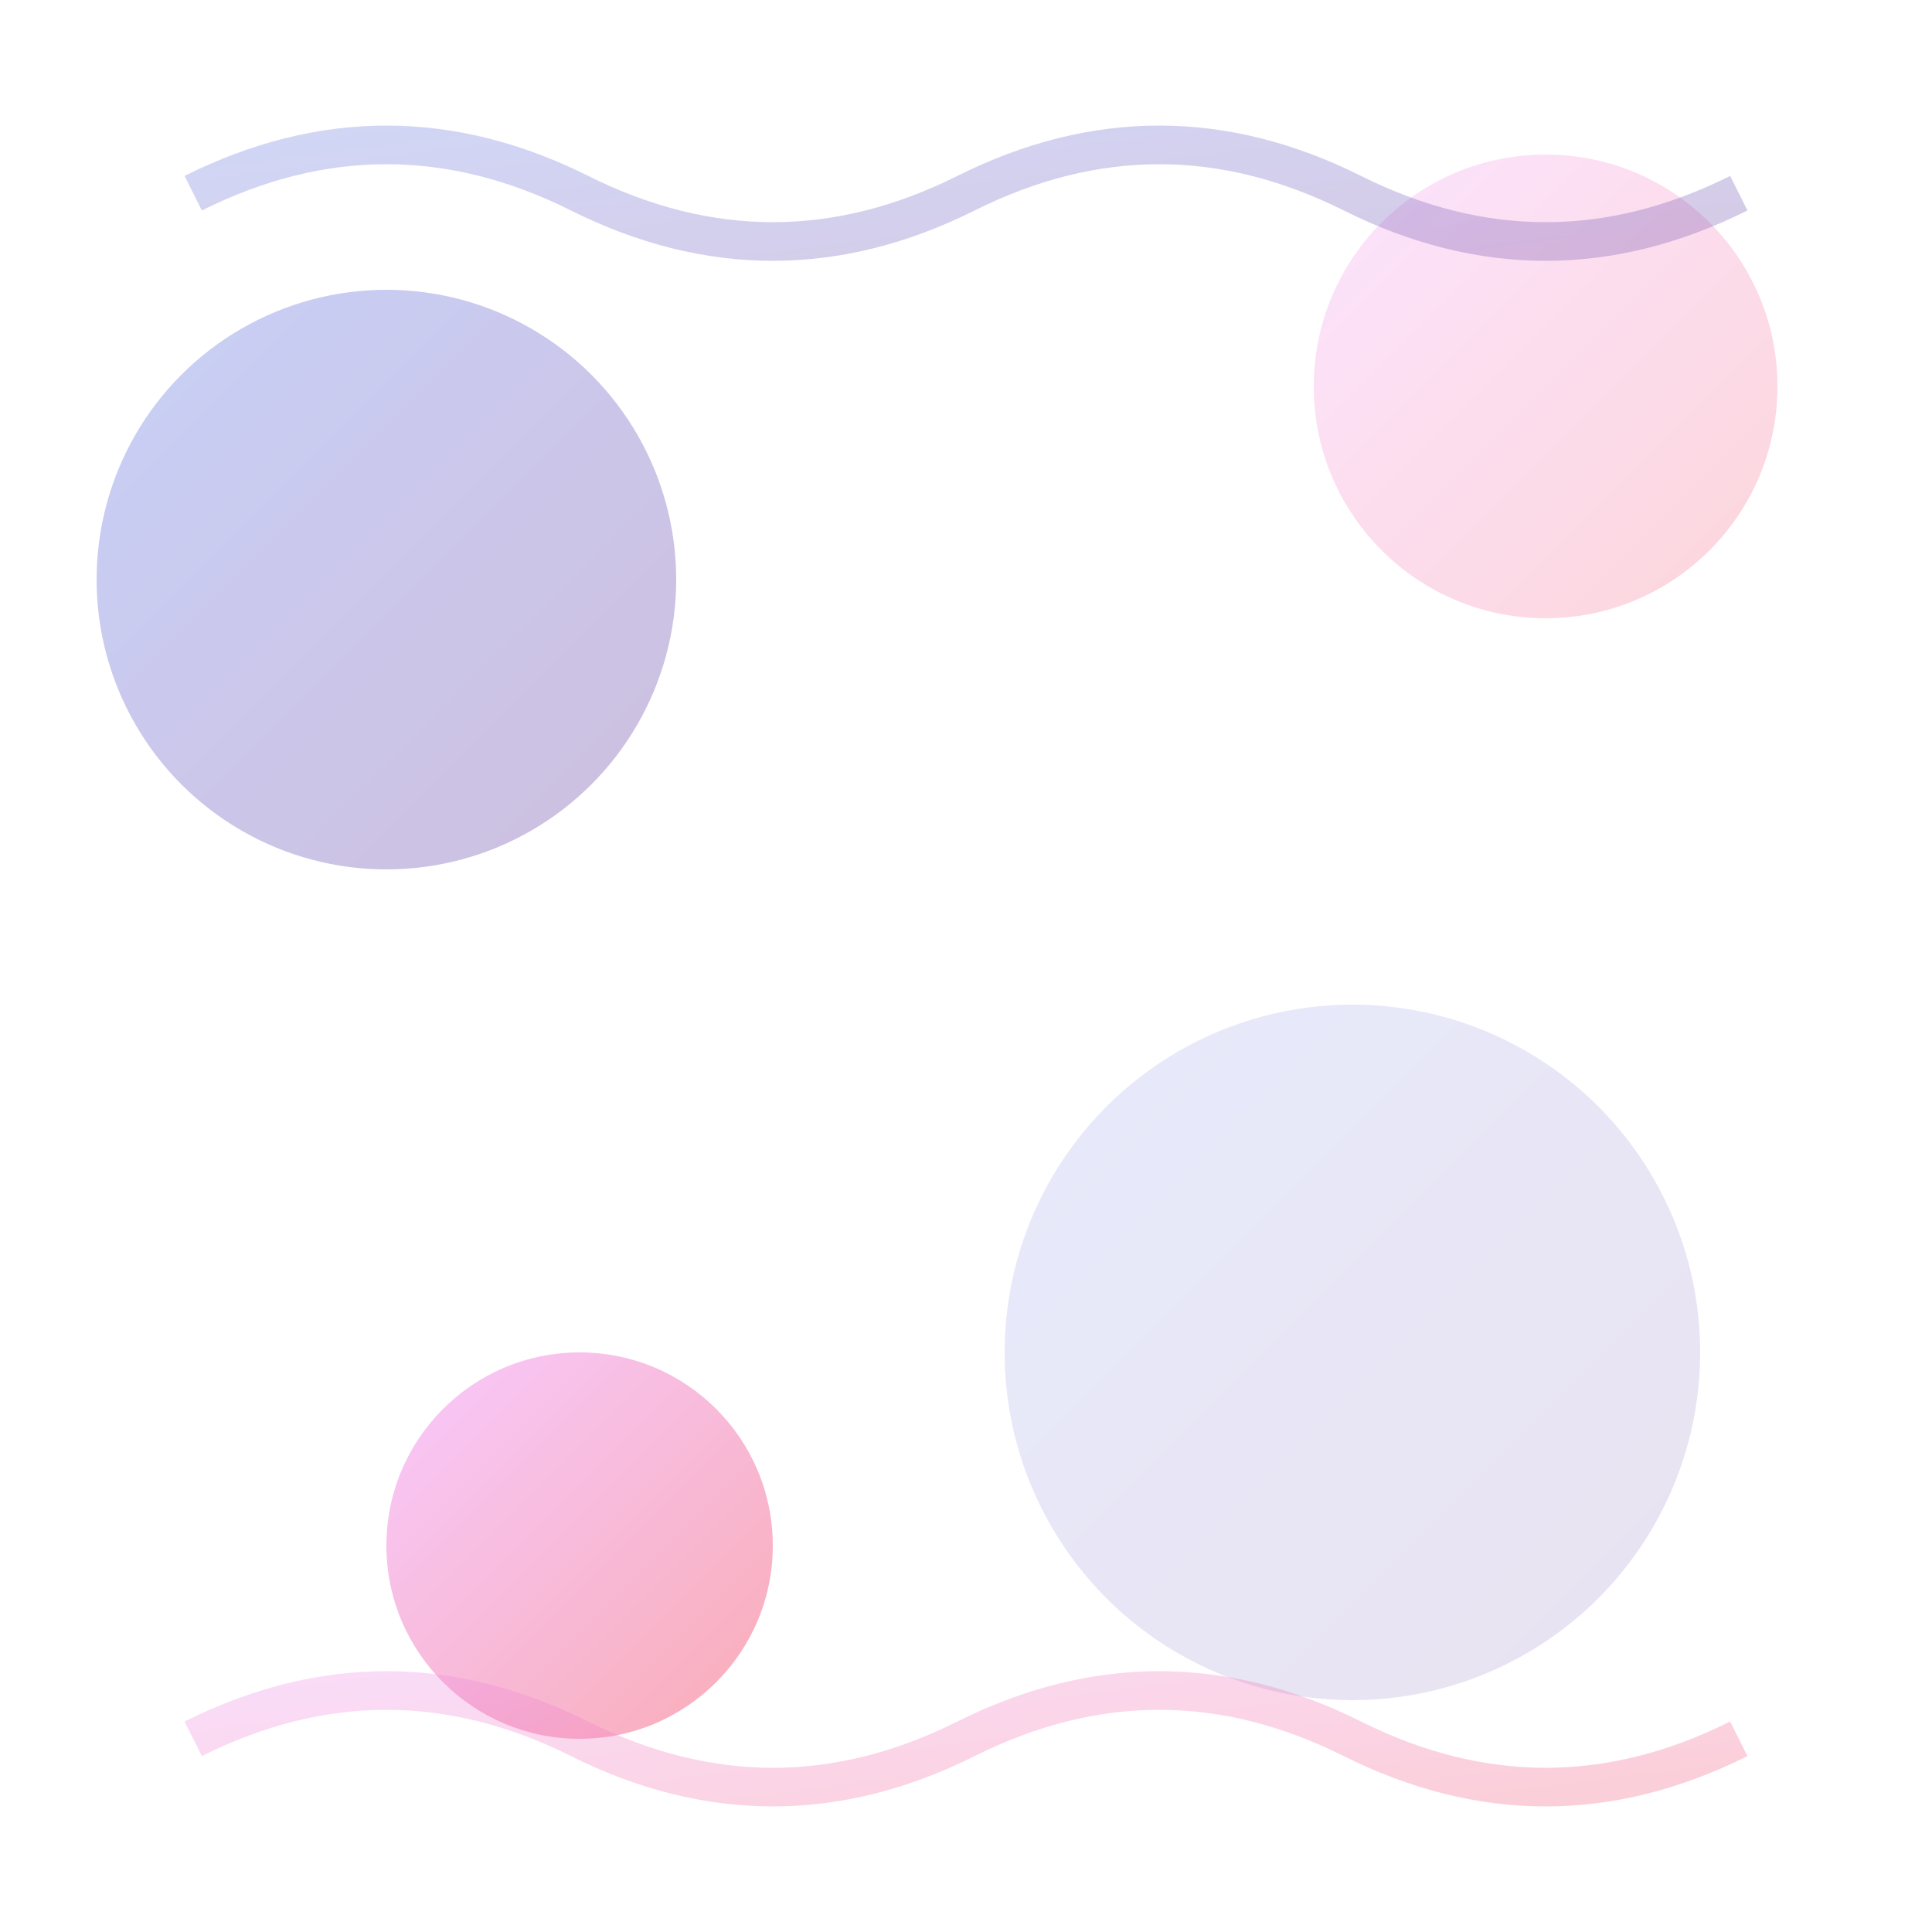 <svg width="100" height="100" viewBox="0 0 100 100" xmlns="http://www.w3.org/2000/svg">
  <defs>
    <linearGradient id="gradient1" x1="0%" y1="0%" x2="100%" y2="100%">
      <stop offset="0%" style="stop-color:#667EEA;stop-opacity:1" />
      <stop offset="100%" style="stop-color:#764BA2;stop-opacity:1" />
    </linearGradient>
    <linearGradient id="gradient2" x1="0%" y1="0%" x2="100%" y2="100%">
      <stop offset="0%" style="stop-color:#F093FB;stop-opacity:1" />
      <stop offset="100%" style="stop-color:#F5576C;stop-opacity:1" />
    </linearGradient>
    <filter id="blur">
      <feGaussianBlur stdDeviation="2"/>
    </filter>
  </defs>
  
  <!-- Background circles with blur effect -->
  <circle cx="20" cy="30" r="15" fill="url(#gradient1)" opacity="0.6" filter="url(#blur)"/>
  <circle cx="80" cy="20" r="12" fill="url(#gradient2)" opacity="0.5" filter="url(#blur)"/>
  <circle cx="70" cy="70" r="18" fill="url(#gradient1)" opacity="0.4" filter="url(#blur)"/>
  <circle cx="30" cy="80" r="10" fill="url(#gradient2)" opacity="0.7" filter="url(#blur)"/>
  
  <!-- Floating elements -->
  <path d="M10,10 Q20,5 30,10 Q40,15 50,10 Q60,5 70,10 Q80,15 90,10" 
        stroke="url(#gradient1)" stroke-width="2" fill="none" opacity="0.3"/>
  <path d="M10,90 Q20,85 30,90 Q40,95 50,90 Q60,85 70,90 Q80,95 90,90" 
        stroke="url(#gradient2)" stroke-width="2" fill="none" opacity="0.3"/>
</svg>

